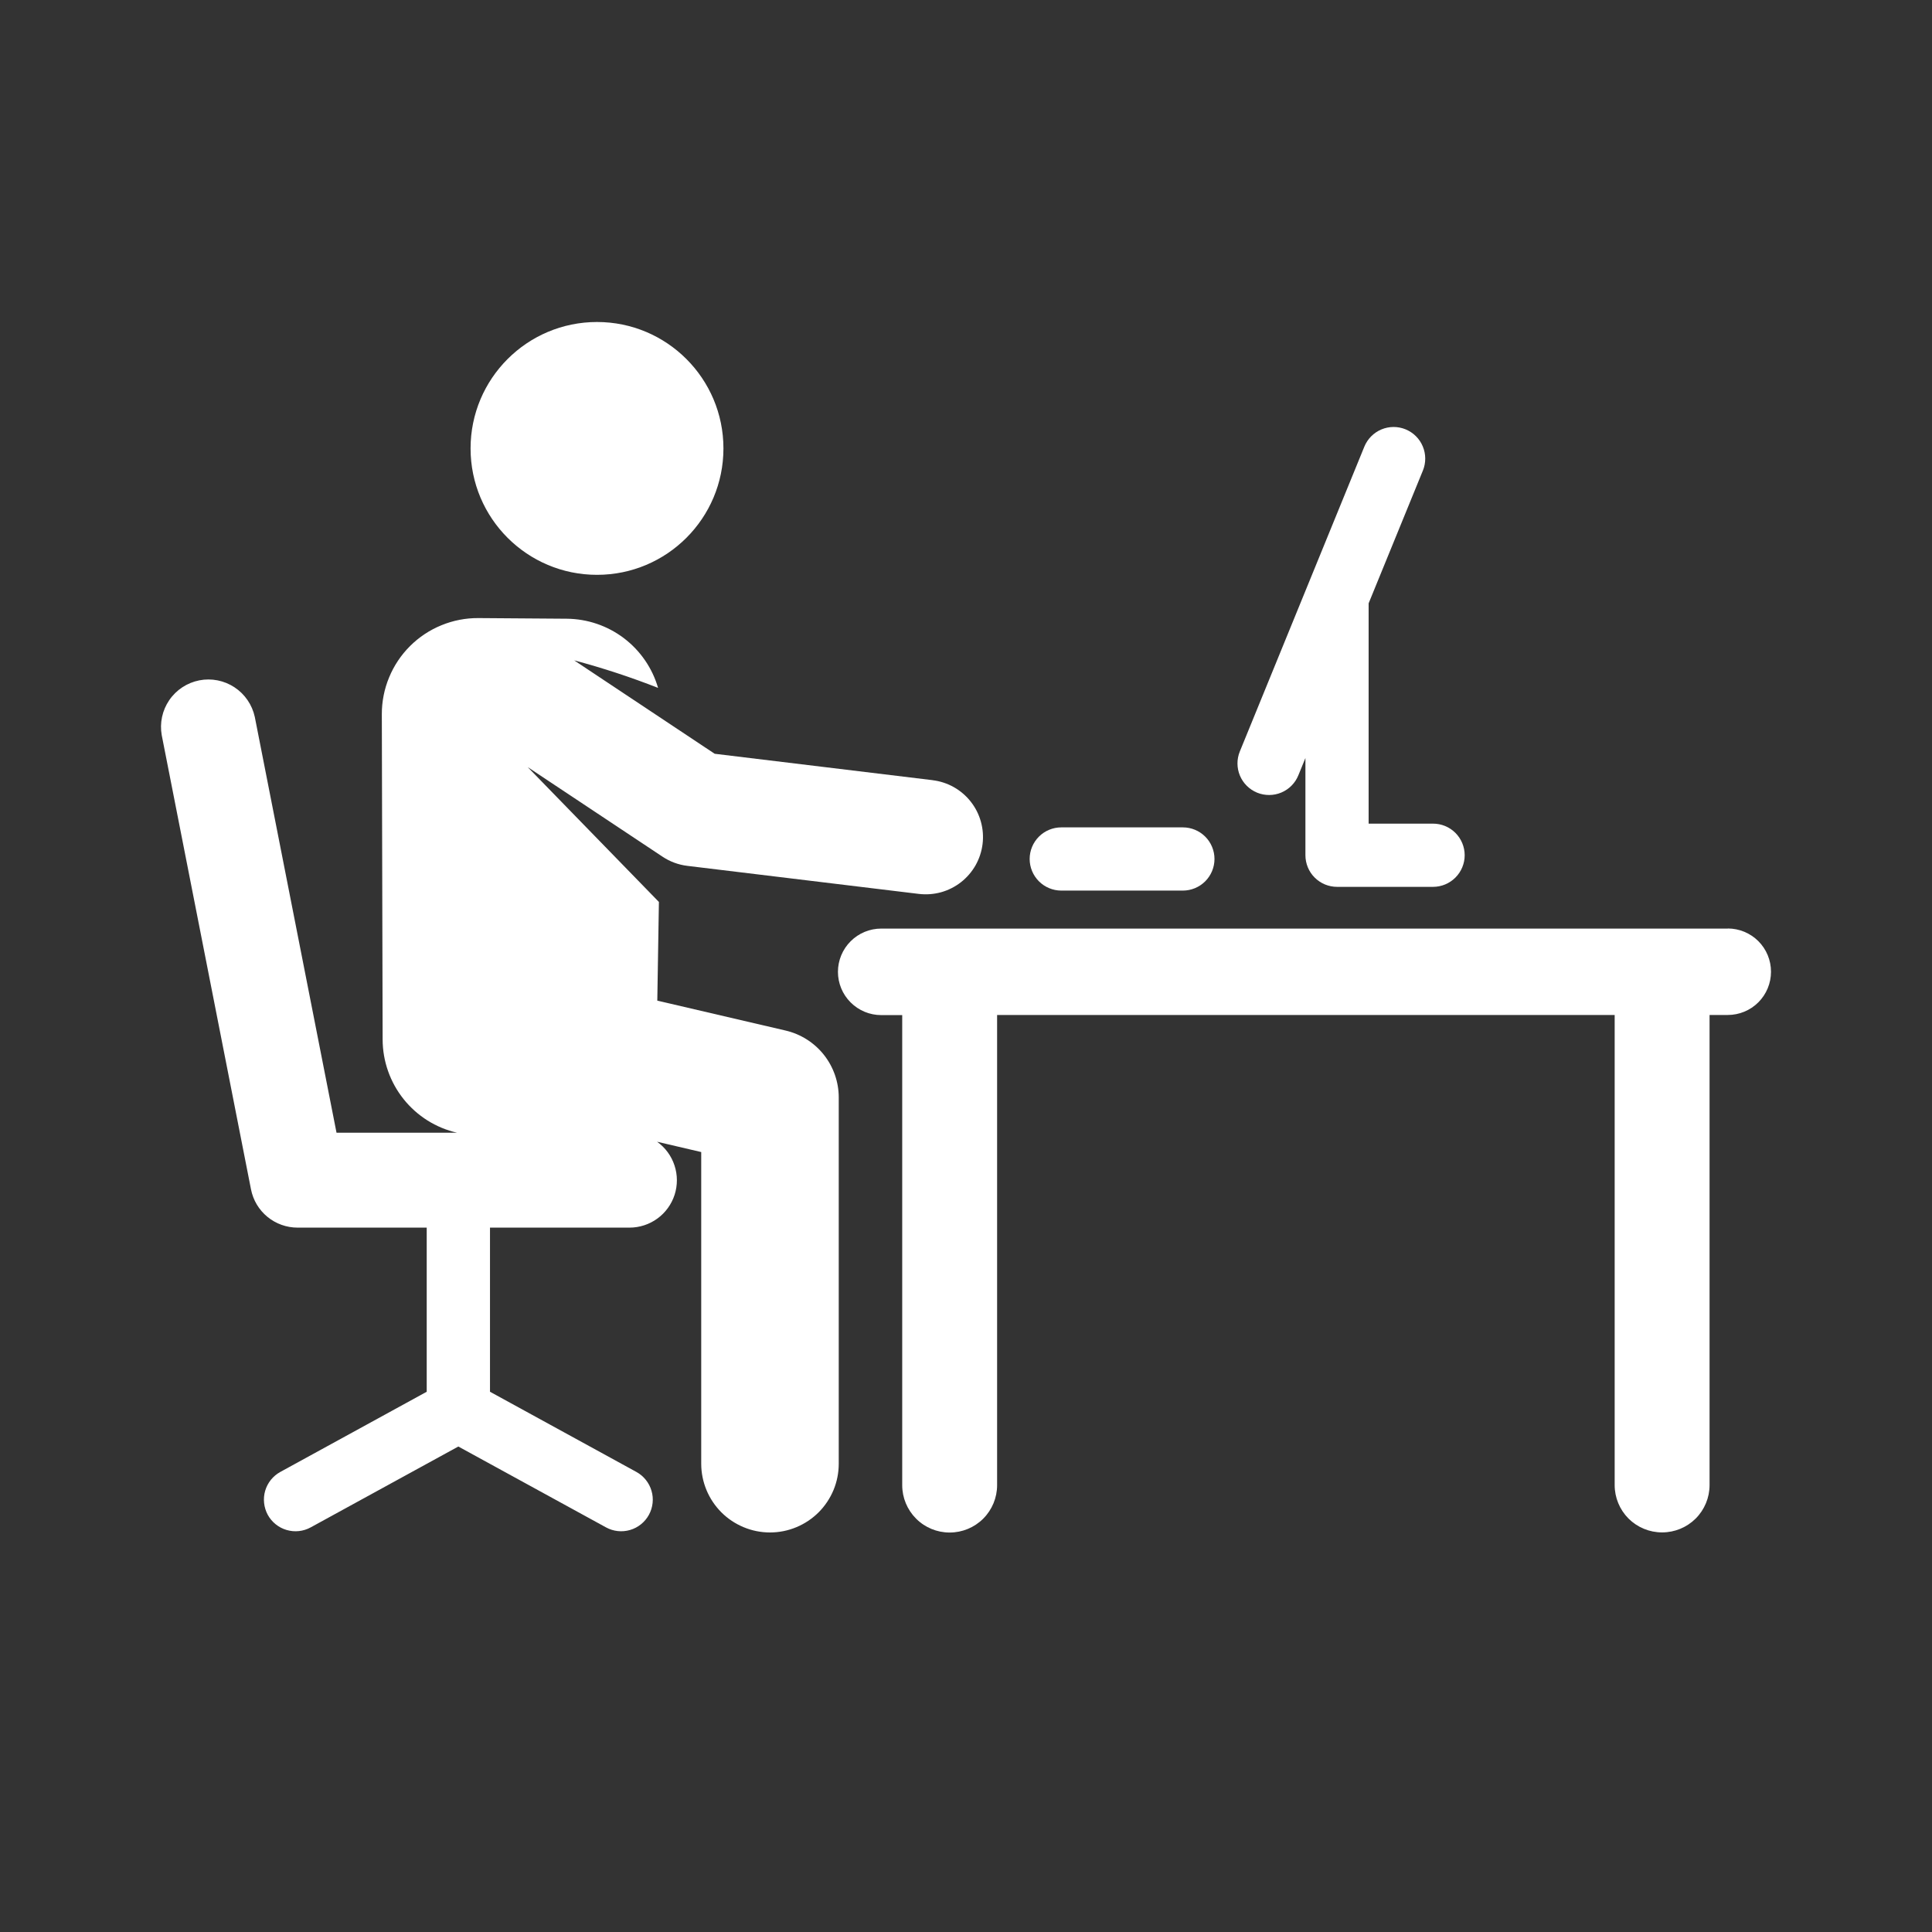 <svg width="60" height="60" viewBox="0 0 60 60" fill="none" xmlns="http://www.w3.org/2000/svg">
<rect x="0" y="0" width="60" height="60" fill="#333333" stroke="none"/>
<path d="M28.965 24.229L22.195 23.409L17.831 20.508C18.715 20.743 19.585 21.029 20.437 21.363C20.258 20.747 19.885 20.205 19.374 19.818C18.862 19.431 18.239 19.22 17.598 19.215L14.858 19.195C14.464 19.192 14.074 19.268 13.71 19.417C13.345 19.566 13.014 19.785 12.735 20.063C12.456 20.341 12.235 20.671 12.085 21.035C11.934 21.398 11.857 21.788 11.858 22.182L11.883 32.285C11.885 32.958 12.115 33.61 12.535 34.135C12.955 34.661 13.54 35.028 14.196 35.178H10.451L7.913 22.265C7.831 21.888 7.605 21.557 7.283 21.345C6.96 21.132 6.567 21.055 6.189 21.129C5.81 21.204 5.475 21.424 5.257 21.743C5.039 22.062 4.955 22.453 5.023 22.833L7.795 36.937C7.861 37.272 8.041 37.574 8.305 37.79C8.569 38.007 8.9 38.125 9.241 38.125H13.252V43.222L8.706 45.712C8.593 45.774 8.493 45.858 8.412 45.958C8.332 46.059 8.271 46.174 8.235 46.298C8.199 46.421 8.188 46.551 8.202 46.679C8.216 46.807 8.255 46.932 8.316 47.045C8.378 47.158 8.462 47.257 8.562 47.338C8.663 47.419 8.778 47.479 8.902 47.515C9.026 47.551 9.155 47.563 9.284 47.549C9.412 47.535 9.536 47.496 9.649 47.434L14.234 44.923L18.82 47.434C18.933 47.496 19.057 47.535 19.185 47.549C19.313 47.563 19.443 47.551 19.567 47.515C19.69 47.479 19.806 47.419 19.906 47.338C20.007 47.257 20.09 47.158 20.152 47.045C20.214 46.932 20.253 46.807 20.267 46.679C20.281 46.551 20.27 46.421 20.233 46.298C20.197 46.174 20.137 46.059 20.056 45.958C19.976 45.858 19.876 45.774 19.763 45.712L15.217 43.222V38.125H19.549C19.861 38.125 20.164 38.026 20.416 37.843C20.668 37.66 20.855 37.401 20.951 37.104C21.046 36.808 21.045 36.488 20.947 36.193C20.85 35.897 20.661 35.639 20.407 35.458L21.777 35.778V45.457C21.777 45.737 21.833 46.015 21.94 46.274C22.047 46.533 22.205 46.768 22.403 46.967C22.601 47.165 22.837 47.322 23.096 47.429C23.355 47.537 23.632 47.592 23.913 47.592C24.193 47.592 24.471 47.537 24.73 47.429C24.989 47.322 25.224 47.165 25.423 46.967C25.621 46.768 25.778 46.533 25.886 46.274C25.993 46.015 26.048 45.737 26.048 45.457V34.083C26.048 33.601 25.884 33.133 25.584 32.755C25.284 32.378 24.865 32.113 24.395 32.004L20.413 31.076L20.463 28.011L16.388 23.823L20.575 26.605C20.806 26.759 21.07 26.857 21.346 26.89L28.535 27.761C28.767 27.789 29.002 27.771 29.227 27.709C29.452 27.646 29.663 27.539 29.847 27.395C30.03 27.251 30.184 27.072 30.299 26.869C30.413 26.665 30.487 26.441 30.515 26.209C30.543 25.977 30.525 25.742 30.462 25.517C30.4 25.292 30.293 25.082 30.149 24.898C30.005 24.714 29.826 24.561 29.623 24.446C29.419 24.331 29.195 24.258 28.963 24.23L28.965 24.229Z" fill="white"/>
<path d="M18.541 17.852C20.709 17.852 22.467 16.095 22.467 13.926C22.467 11.758 20.709 10 18.541 10C16.372 10 14.614 11.758 14.614 13.926C14.614 16.095 16.372 17.852 18.541 17.852Z" fill="white"/>
<path d="M53.66 28.838H27.367C27.01 28.838 26.669 28.98 26.417 29.232C26.165 29.484 26.023 29.825 26.023 30.182C26.023 30.538 26.165 30.88 26.417 31.131C26.669 31.383 27.01 31.525 27.367 31.525H28.019V46.123C28.019 46.513 28.174 46.887 28.45 47.163C28.725 47.439 29.099 47.594 29.489 47.594H29.495C29.885 47.594 30.259 47.439 30.535 47.163C30.811 46.887 30.966 46.513 30.966 46.123V31.521H50.145V46.12C50.145 46.51 50.3 46.884 50.575 47.16C50.851 47.435 51.225 47.59 51.615 47.59H51.621C52.011 47.59 52.385 47.435 52.661 47.16C52.937 46.884 53.092 46.51 53.092 46.12V31.521H53.657C54.013 31.521 54.355 31.38 54.607 31.128C54.859 30.876 55 30.534 55 30.178C55 29.822 54.859 29.48 54.607 29.228C54.355 28.977 54.013 28.835 53.657 28.835L53.66 28.838Z" fill="white"/>
<path d="M44.505 25.579H42.504V18.737L44.189 14.614C44.288 14.373 44.286 14.102 44.185 13.862C44.085 13.622 43.892 13.432 43.651 13.333C43.41 13.235 43.14 13.236 42.9 13.337C42.66 13.438 42.47 13.63 42.371 13.871L38.504 23.337C38.405 23.578 38.407 23.848 38.507 24.088C38.608 24.328 38.8 24.518 39.041 24.617C39.282 24.715 39.553 24.714 39.793 24.613C40.033 24.512 40.223 24.32 40.321 24.079L40.541 23.541V26.56C40.541 26.689 40.567 26.817 40.616 26.936C40.665 27.055 40.737 27.163 40.829 27.254C40.92 27.345 41.028 27.418 41.147 27.467C41.266 27.516 41.394 27.542 41.523 27.542H44.505C44.766 27.542 45.015 27.438 45.199 27.254C45.383 27.07 45.487 26.82 45.487 26.56C45.487 26.3 45.383 26.05 45.199 25.866C45.015 25.682 44.766 25.579 44.505 25.579Z" fill="white"/>
<path d="M36.735 25.695H32.959C32.699 25.695 32.449 25.798 32.265 25.982C32.081 26.166 31.977 26.416 31.977 26.676C31.977 26.936 32.081 27.186 32.265 27.37C32.449 27.554 32.699 27.658 32.959 27.658H36.735C36.995 27.658 37.245 27.554 37.429 27.37C37.613 27.186 37.717 26.936 37.717 26.676C37.717 26.416 37.613 26.166 37.429 25.982C37.245 25.798 36.995 25.695 36.735 25.695Z" fill="white"/>
</svg>
